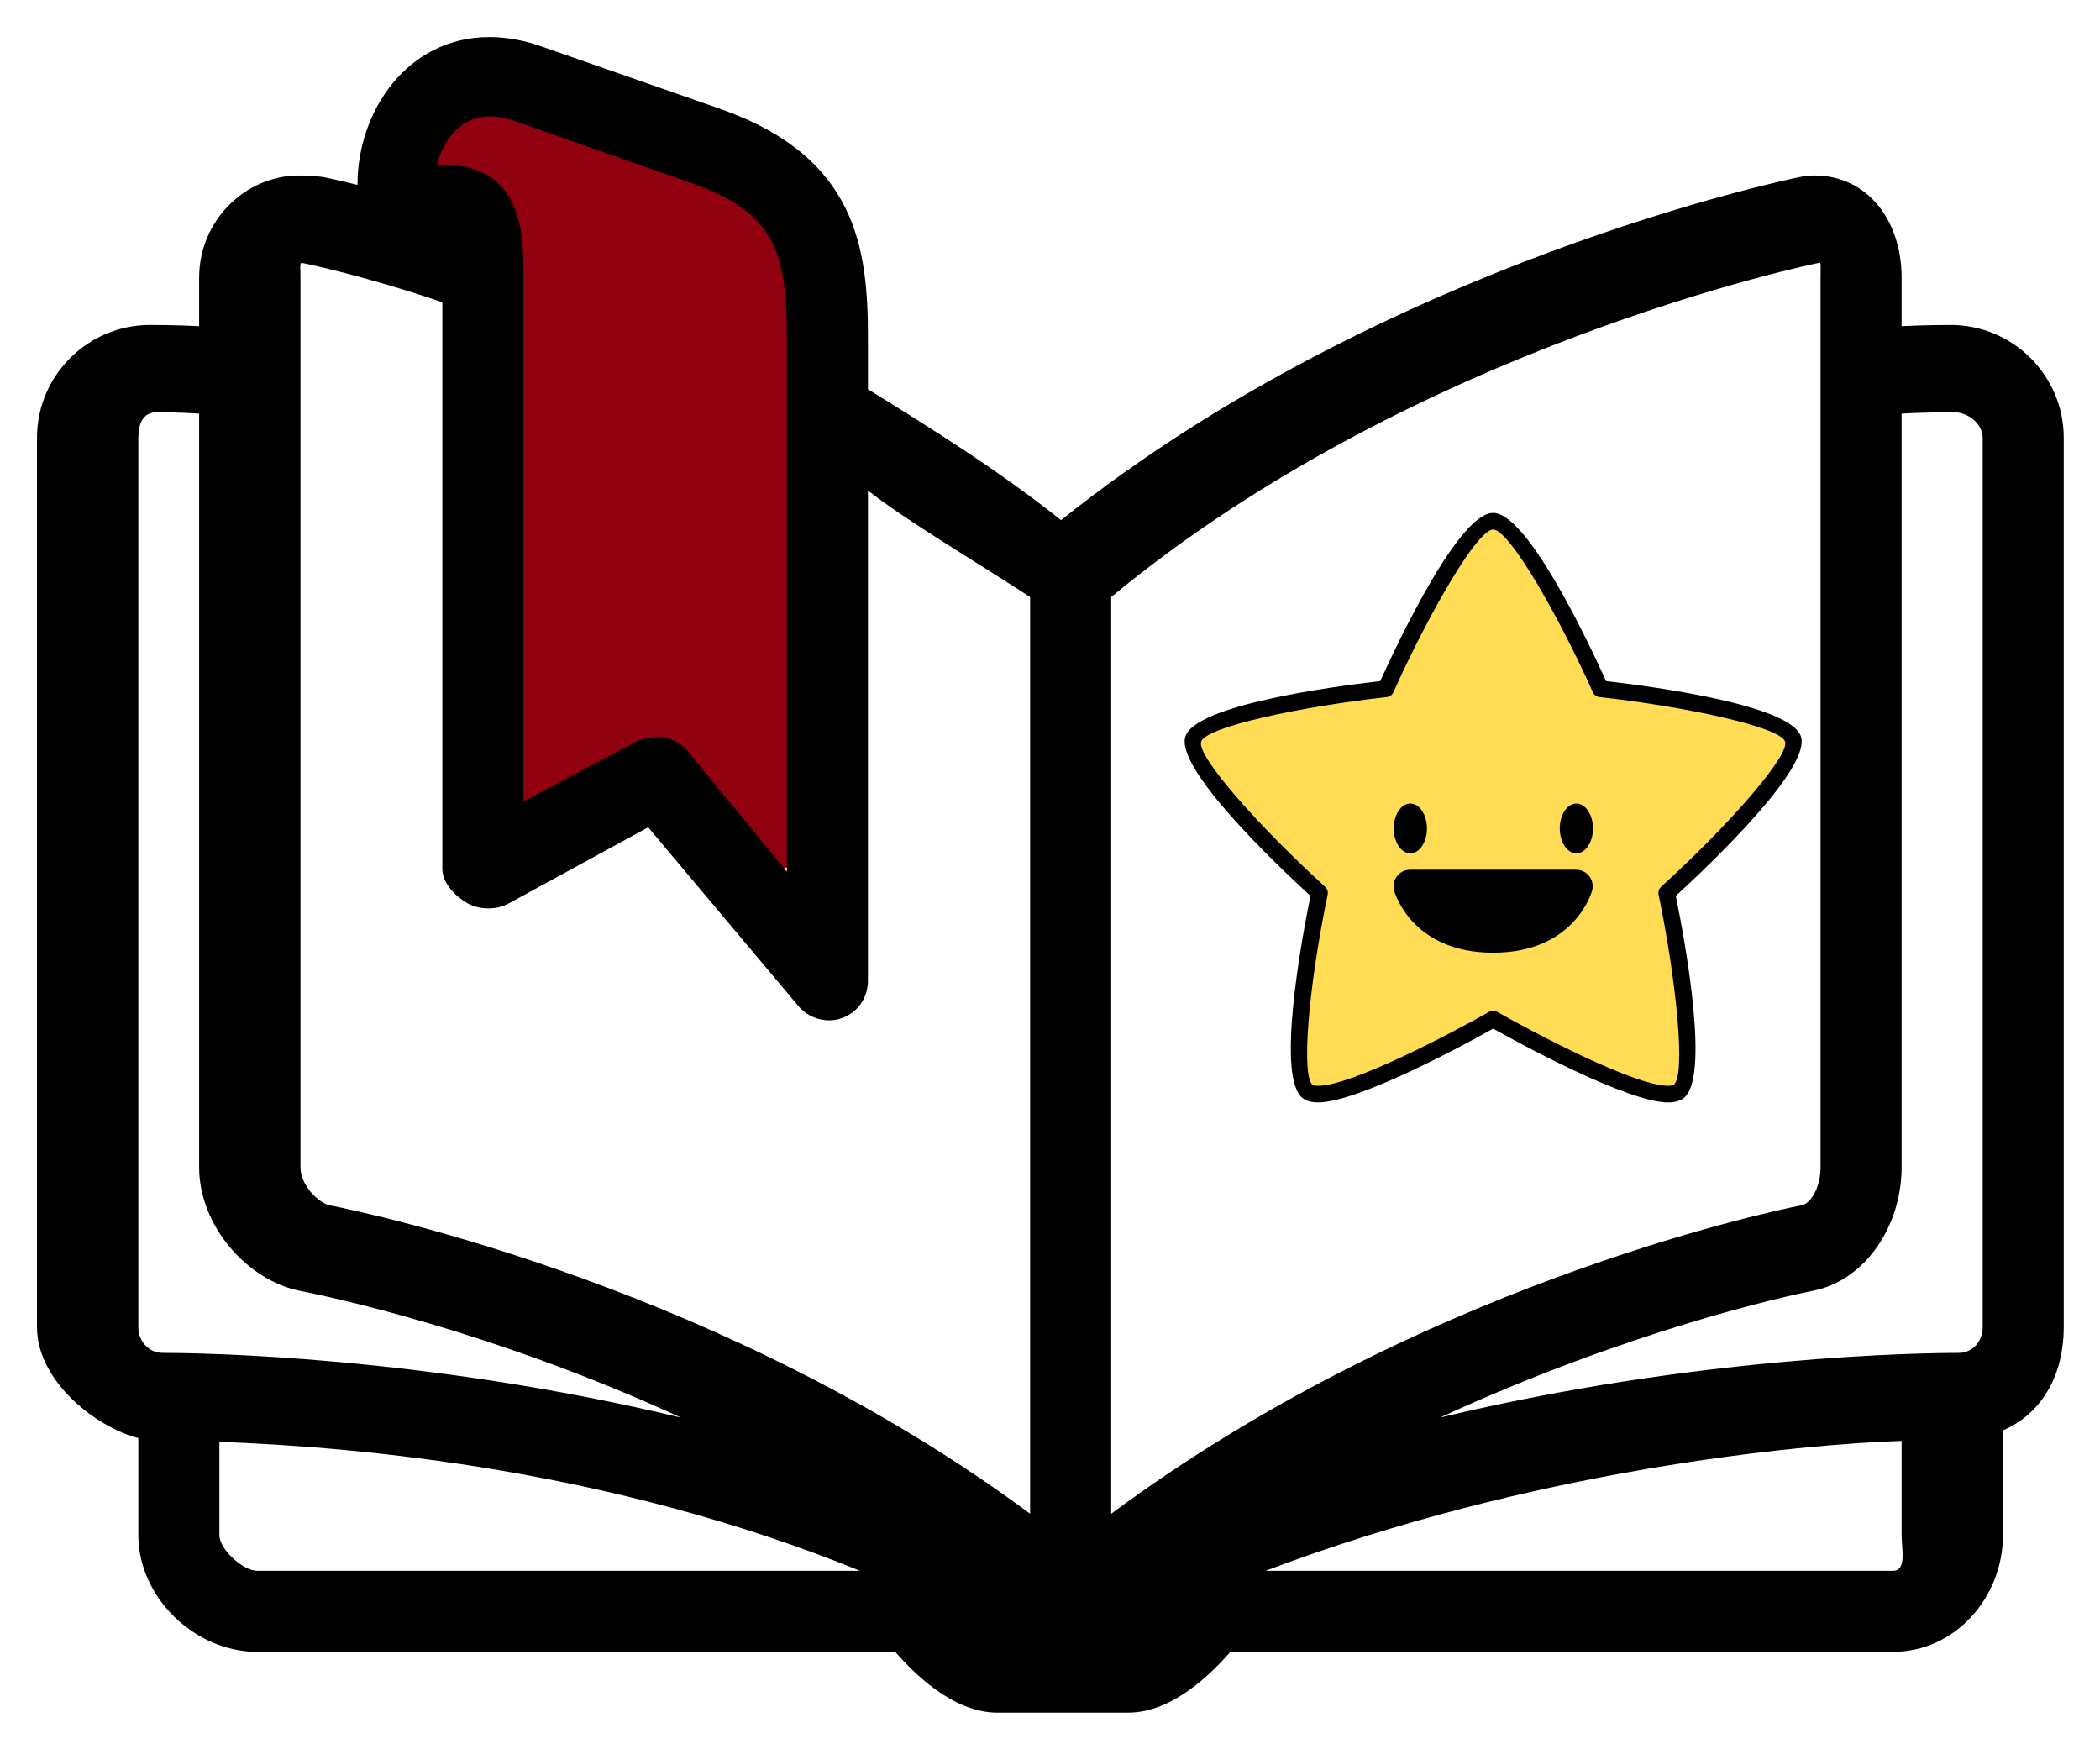 <?xml version="1.0" encoding="UTF-8" standalone="no"?>
<svg
   xmlns:dc="http://purl.org/dc/elements/1.1/"
   xmlns:cc="http://creativecommons.org/ns#"
   xmlns:rdf="http://www.w3.org/1999/02/22-rdf-syntax-ns#"
   xmlns:svg="http://www.w3.org/2000/svg"
   xmlns="http://www.w3.org/2000/svg"
   xmlns:sodipodi="http://sodipodi.sourceforge.net/DTD/sodipodi-0.dtd"
   xmlns:inkscape="http://www.inkscape.org/namespaces/inkscape"
   version="1.1"
   id="Your_Icon"
   x="0px"
   y="0px"
   width="56.795"
   height="47.298"
   viewBox="5 -10 56.795 63.853"
   enable-background="new 0 0 100 100"
   xml:space="preserve"
   inkscape:version="0.48.4 r9939"
   sodipodi:docname="unread.svg"><defs
     id="defs3098" /><sodipodi:namedview
     pagecolor="#ffffff"
     bordercolor="#666666"
     borderopacity="1"
     objecttolerance="10"
     gridtolerance="10"
     guidetolerance="10"
     inkscape:pageopacity="0"
     inkscape:pageshadow="2"
     inkscape:window-width="980"
     inkscape:window-height="695"
     id="namedview3096"
     showgrid="false"
     fit-margin-top="1"
     fit-margin-right="1"
     fit-margin-bottom="1"
     fit-margin-left="1"
     inkscape:zoom="4.72"
     inkscape:cx="57.216392"
     inkscape:cy="24.044701"
     inkscape:window-x="113"
     inkscape:window-y="106"
     inkscape:window-maximized="0"
     inkscape:current-layer="Your_Icon" /><path
     style="fill:#90000f;fill-opacity:1;stroke:#90000f;stroke-width:2;stroke-linecap:round;stroke-miterlimit:4;stroke-opacity:1;stroke-dasharray:none;stroke-dashoffset:0"
     d="m 19.767,21.344 c -1.51,-1.794 -1.875,-1.887 -3.726,-0.942 l -1.709,0.872 -0.006,-7.742 C 14.321,9.275 14.178,5.584 14.007,5.331 13.836,5.078 13.314,4.662 12.848,4.406 12.079,3.984 12.068,3.915 12.727,3.661 c 1.031,-0.397 6.237,1.428 7.405,2.596 0.95,0.95 0.979,1.202 0.979,8.625 0,4.206 -0.078,7.646 -0.174,7.646 -0.096,0 -0.622,-0.533 -1.17,-1.184 z"
     id="path3091"
     inkscape:connector-curvature="0"
     transform="matrix(1.35,0,0,1.35,-4.939,-10)" /><g
     id="g3088"
     transform="matrix(0.74,0,0,0.74,-3.589,-15.552)"><path
       d="m 94.425,23.535 c -0.177,0 -1.425,0.004 -2.425,0.06 v -2.38 c 0,-2.882 -1.72,-5.055 -4.305,-5.055 -0.293,0 -0.475,0.029 -0.771,0.088 C 86.715,16.289 66.441,20.436 50.525,33.166 47.445,30.702 44,28.56 41,26.707 V 24.195 C 41,19.758 40.461,15.227 33.662,12.857 L 24.975,9.823 c -0.906,-0.327 -1.792,-0.492 -2.65,-0.492 -4.078,0 -6.511,3.691 -6.511,7.26 0,0.012 0.002,0.022 0.004,0.034 -1.017,-0.25 -1.603,-0.37 -1.638,-0.376 C 13.886,16.191 13.208,16.162 12.915,16.162 10.332,16.16 8,18.333 8,21.214 v 2.38 C 7,23.539 5.753,23.534 5.575,23.534 2.502,23.534 0,26.034 0,29.107 v 43.871 c 0,2.715 3,4.981 5,5.473 v 4.79 C 5,86.315 7.793,89 10.867,89 h 31.475 c 0.887,1 2.815,3 5.053,3 h 6.438 c 2.236,0 4.165,-2 5.052,-3 H 91.566 C 94.64,89 97,86.315 97,83.242 v -5.168 c 2,-0.869 3,-2.824 3,-5.095 V 29.108 c 0,-3.073 -2.501,-5.573 -5.575,-5.573 z M 91.564,85 H 60.619 C 73.805,80 87,78.757 92,78.591 v 4.65 C 92,83.942 92.266,85 91.564,85 z M 9,83.242 V 78.638 C 16,78.9 28.327,80 40.607,85 H 10.867 C 10.167,85 9,83.942 9,83.242 z M 5,29.108 c 0,-0.7 0.223,-1.27 0.924,-1.27 0.045,0 1.076,0.004 2.076,0.073 v 37.176 c 0,2.91 2.394,5.588 4.964,6.099 1.326,0.263 9.451,1.946 18.808,6.257 C 19.05,74.385 7.982,74.25 6.21,74.25 5.51,74.25 5,73.68 5,72.979 V 29.108 z m 8.061,-8.639 C 13.137,20.484 16,21.056 20,22.414 v 27.95 c 0,0.692 0.613,1.333 1.209,1.684 0.598,0.352 1.459,0.363 2.063,0.029 l 6.883,-3.759 7.417,8.824 c 0.379,0.453 0.947,0.701 1.515,0.701 0.223,0 0.428,-0.039 0.646,-0.118 C 40.507,57.444 41,56.709 41,55.886 V 31.704 c 2,1.556 5,3.301 8,5.254 V 37.25 82.185 C 34,71.062 16.488,67.373 14.418,66.963 13.971,66.874 13,66.046 13,65.086 V 21.214 c 0,-0.48 -0.047,-0.72 0.061,-0.745 z m 9.271,-7.227 c 0.404,0 0.853,0.087 1.35,0.267 l 8.647,3.042 C 36.415,17.975 37,19.97 37,24.194 v 26.309 l -4.893,-5.931 c -0.381,-0.457 -0.898,-0.701 -1.463,-0.701 -0.32,0 -0.832,0.08 -1.129,0.243 L 24,47.052 V 21.303 c 0,-1.699 0.205,-5.676 -3.932,-5.676 -0.148,0 -0.196,0.018 -0.339,0.05 0.256,-1.169 1.116,-2.435 2.603,-2.435 z M 88,65.086 c 0,0.996 -0.475,1.788 -0.92,1.877 C 85.012,67.373 68,71.064 53,82.186 V 37.25 36.958 C 68,24.54 87.719,20.508 87.967,20.461 88.029,20.494 88,20.733 88,21.214 v 43.872 z m 6.809,9.164 c -1.773,0 -12.861,0.133 -25.582,3.191 9.354,-4.311 17.074,-5.994 18.4,-6.256 C 90.198,70.676 92,67.997 92,65.086 V 27.911 c 1,-0.068 2.532,-0.072 2.577,-0.072 0.701,0 1.423,0.569 1.423,1.27 V 72.98 c 0,0.7 -0.491,1.27 -1.191,1.27 z"
       id="path3090"
       inkscape:connector-curvature="0"
       style="fill:#000000" /></g><g
     id="g3909"
     transform="matrix(0.548,0,0,0.548,-18.248,2.237)"><path
       inkscape:connector-curvature="0"
       id="path4216"
       d="m 111.711,49.472 c -0.274,-0.715 0.103,-6.206 0.642,-9.347 l 0.543,-3.161 -3.316,-3.399 c -3.473,-3.56 -5.263,-5.864 -5.028,-6.475 0.252,-0.656 4.616,-1.781 9.703,-2.502 l 2.743,-0.389 1.83,-3.53 c 2.004,-3.867 3.458,-6.222 4.372,-7.08 0.566,-0.532 0.611,-0.538 1.053,-0.138 0.841,0.761 2.635,3.645 4.414,7.098 0.965,1.873 1.901,3.478 2.08,3.566 0.178,0.088 2.095,0.44 4.26,0.781 4.303,0.678 6.819,1.343 7.658,2.022 l 0.542,0.439 -1.115,1.563 c -0.613,0.86 -2.526,3.023 -4.249,4.808 l -3.134,3.245 0.133,1.009 c 0.073,0.555 0.359,2.495 0.636,4.311 0.304,1.994 0.476,4.12 0.434,5.367 l -0.069,2.065 -0.985,-0.042 c -1.174,-0.05 -4.68,-1.492 -8.358,-3.438 l -2.664,-1.409 -4.084,2.009 c -5.615,2.761 -7.723,3.45 -8.039,2.626 l 0,0 z m 14.041,-8.472 c 2.929,-0.6 5.737,-3.879 4.436,-5.18 -0.407,-0.407 -12.378,-0.407 -12.785,0 -0.774,0.774 0.224,2.993 1.856,4.123 1.725,1.196 4.004,1.566 6.493,1.056 z m -6.775,-6.719 c 0.452,-0.544 0.586,-1.603 0.292,-2.312 -0.365,-0.881 -0.875,-1.077 -1.589,-0.609 -1.041,0.682 -0.655,3.22 0.49,3.22 0.307,0 0.671,-0.135 0.807,-0.299 z m 11.062,-0.095 c 0.606,-0.548 0.583,-2.083 -0.041,-2.706 -0.262,-0.262 -0.584,-0.477 -0.716,-0.477 -0.131,0 -0.453,0.215 -0.716,0.477 -0.576,0.576 -0.627,1.826 -0.106,2.571 0.441,0.63 0.98,0.676 1.578,0.135 l 0,0 z"
       style="fill:#ffdc54;fill-opacity:1;stroke:#ffdc54;stroke-width:1.592;stroke-linecap:round;stroke-miterlimit:4;stroke-opacity:1;stroke-dasharray:none;stroke-dashoffset:0" /><ellipse
       transform="matrix(0.59,0,0,0.59,94.283,2.809)"
       style="fill:#000000"
       sodipodi:ry="2.812"
       sodipodi:rx="1.875"
       sodipodi:cy="50.938"
       sodipodi:cx="40.625"
       id="ellipse3043"
       ry="2.812"
       rx="1.875"
       cy="50.938"
       cx="40.625"
       d="m 42.5,50.938 c 0,1.553 -0.839,2.812 -1.875,2.812 -1.036,0 -1.875,-1.259 -1.875,-2.812 0,-1.553 0.839,-2.812 1.875,-2.812 1.036,0 1.875,1.259 1.875,2.812 z" /><ellipse
       transform="matrix(0.59,0,0,0.59,94.283,2.809)"
       style="fill:#000000"
       sodipodi:ry="2.812"
       sodipodi:rx="1.875"
       sodipodi:cy="50.938"
       sodipodi:cx="59.375"
       id="ellipse3045"
       ry="2.812"
       rx="1.875"
       cy="50.938"
       cx="59.375"
       d="m 61.25,50.938 c 0,1.553 -0.839,2.812 -1.875,2.812 -1.036,0 -1.875,-1.259 -1.875,-2.812 0,-1.553 0.839,-2.812 1.875,-2.812 1.036,0 1.875,1.259 1.875,2.812 z" /><path
       style="fill:#000000"
       inkscape:connector-curvature="0"
       id="path3047"
       d="m 129.297,35.611 h -11.057 c -0.346,0 -0.67,0.162 -0.88,0.436 -0.209,0.275 -0.278,0.633 -0.185,0.965 0.046,0.168 1.208,4.127 6.593,4.127 5.386,0 6.547,-3.959 6.594,-4.127 0.092,-0.333 0.024,-0.69 -0.186,-0.965 -0.208,-0.275 -0.534,-0.436 -0.88,-0.436 z" /><path
       style="fill:#000000"
       inkscape:connector-curvature="0"
       id="path3049"
       d="m 131.294,23.047 c -1.353,-2.982 -5.288,-11.207 -7.524,-11.207 -2.237,0 -6.172,8.223 -7.524,11.206 -3.256,0.374 -12.301,1.595 -12.982,3.692 -0.682,2.098 5.918,8.402 8.333,10.617 -0.651,3.213 -2.285,12.193 -0.501,13.489 0.252,0.182 0.581,0.271 1.01,0.271 2.74,0 10.12,-4.051 11.664,-4.916 1.543,0.865 8.922,4.917 11.664,4.917 0.428,0 0.758,-0.09 1.01,-0.272 1.784,-1.298 0.149,-10.276 -0.504,-13.488 2.415,-2.216 9.018,-8.522 8.336,-10.618 -0.679,-2.094 -9.724,-3.317 -12.98,-3.69 z m 3.667,13.702 c -0.143,0.132 -0.208,0.331 -0.168,0.522 1.163,5.627 1.842,12.064 0.998,12.678 -0.003,0.002 -0.086,0.061 -0.359,0.061 -2.252,0 -8.985,-3.557 -11.391,-4.927 -0.084,-0.049 -0.179,-0.073 -0.273,-0.073 -0.094,0 -0.189,0.024 -0.273,0.073 -2.406,1.37 -9.139,4.926 -11.391,4.926 -0.219,0 -0.329,-0.038 -0.359,-0.06 -0.764,-0.555 -0.308,-6.362 0.997,-12.679 0.04,-0.192 -0.025,-0.39 -0.169,-0.521 -4.248,-3.868 -8.58,-8.677 -8.258,-9.669 0.322,-0.991 6.655,-2.336 12.366,-2.97 0.196,-0.022 0.364,-0.145 0.443,-0.323 2.351,-5.236 5.582,-10.841 6.645,-10.841 1.063,0 4.293,5.605 6.645,10.842 0.08,0.178 0.248,0.301 0.443,0.323 5.711,0.634 12.043,1.978 12.365,2.969 0.292,0.897 -3.491,5.324 -8.262,9.669 z" /></g></svg>